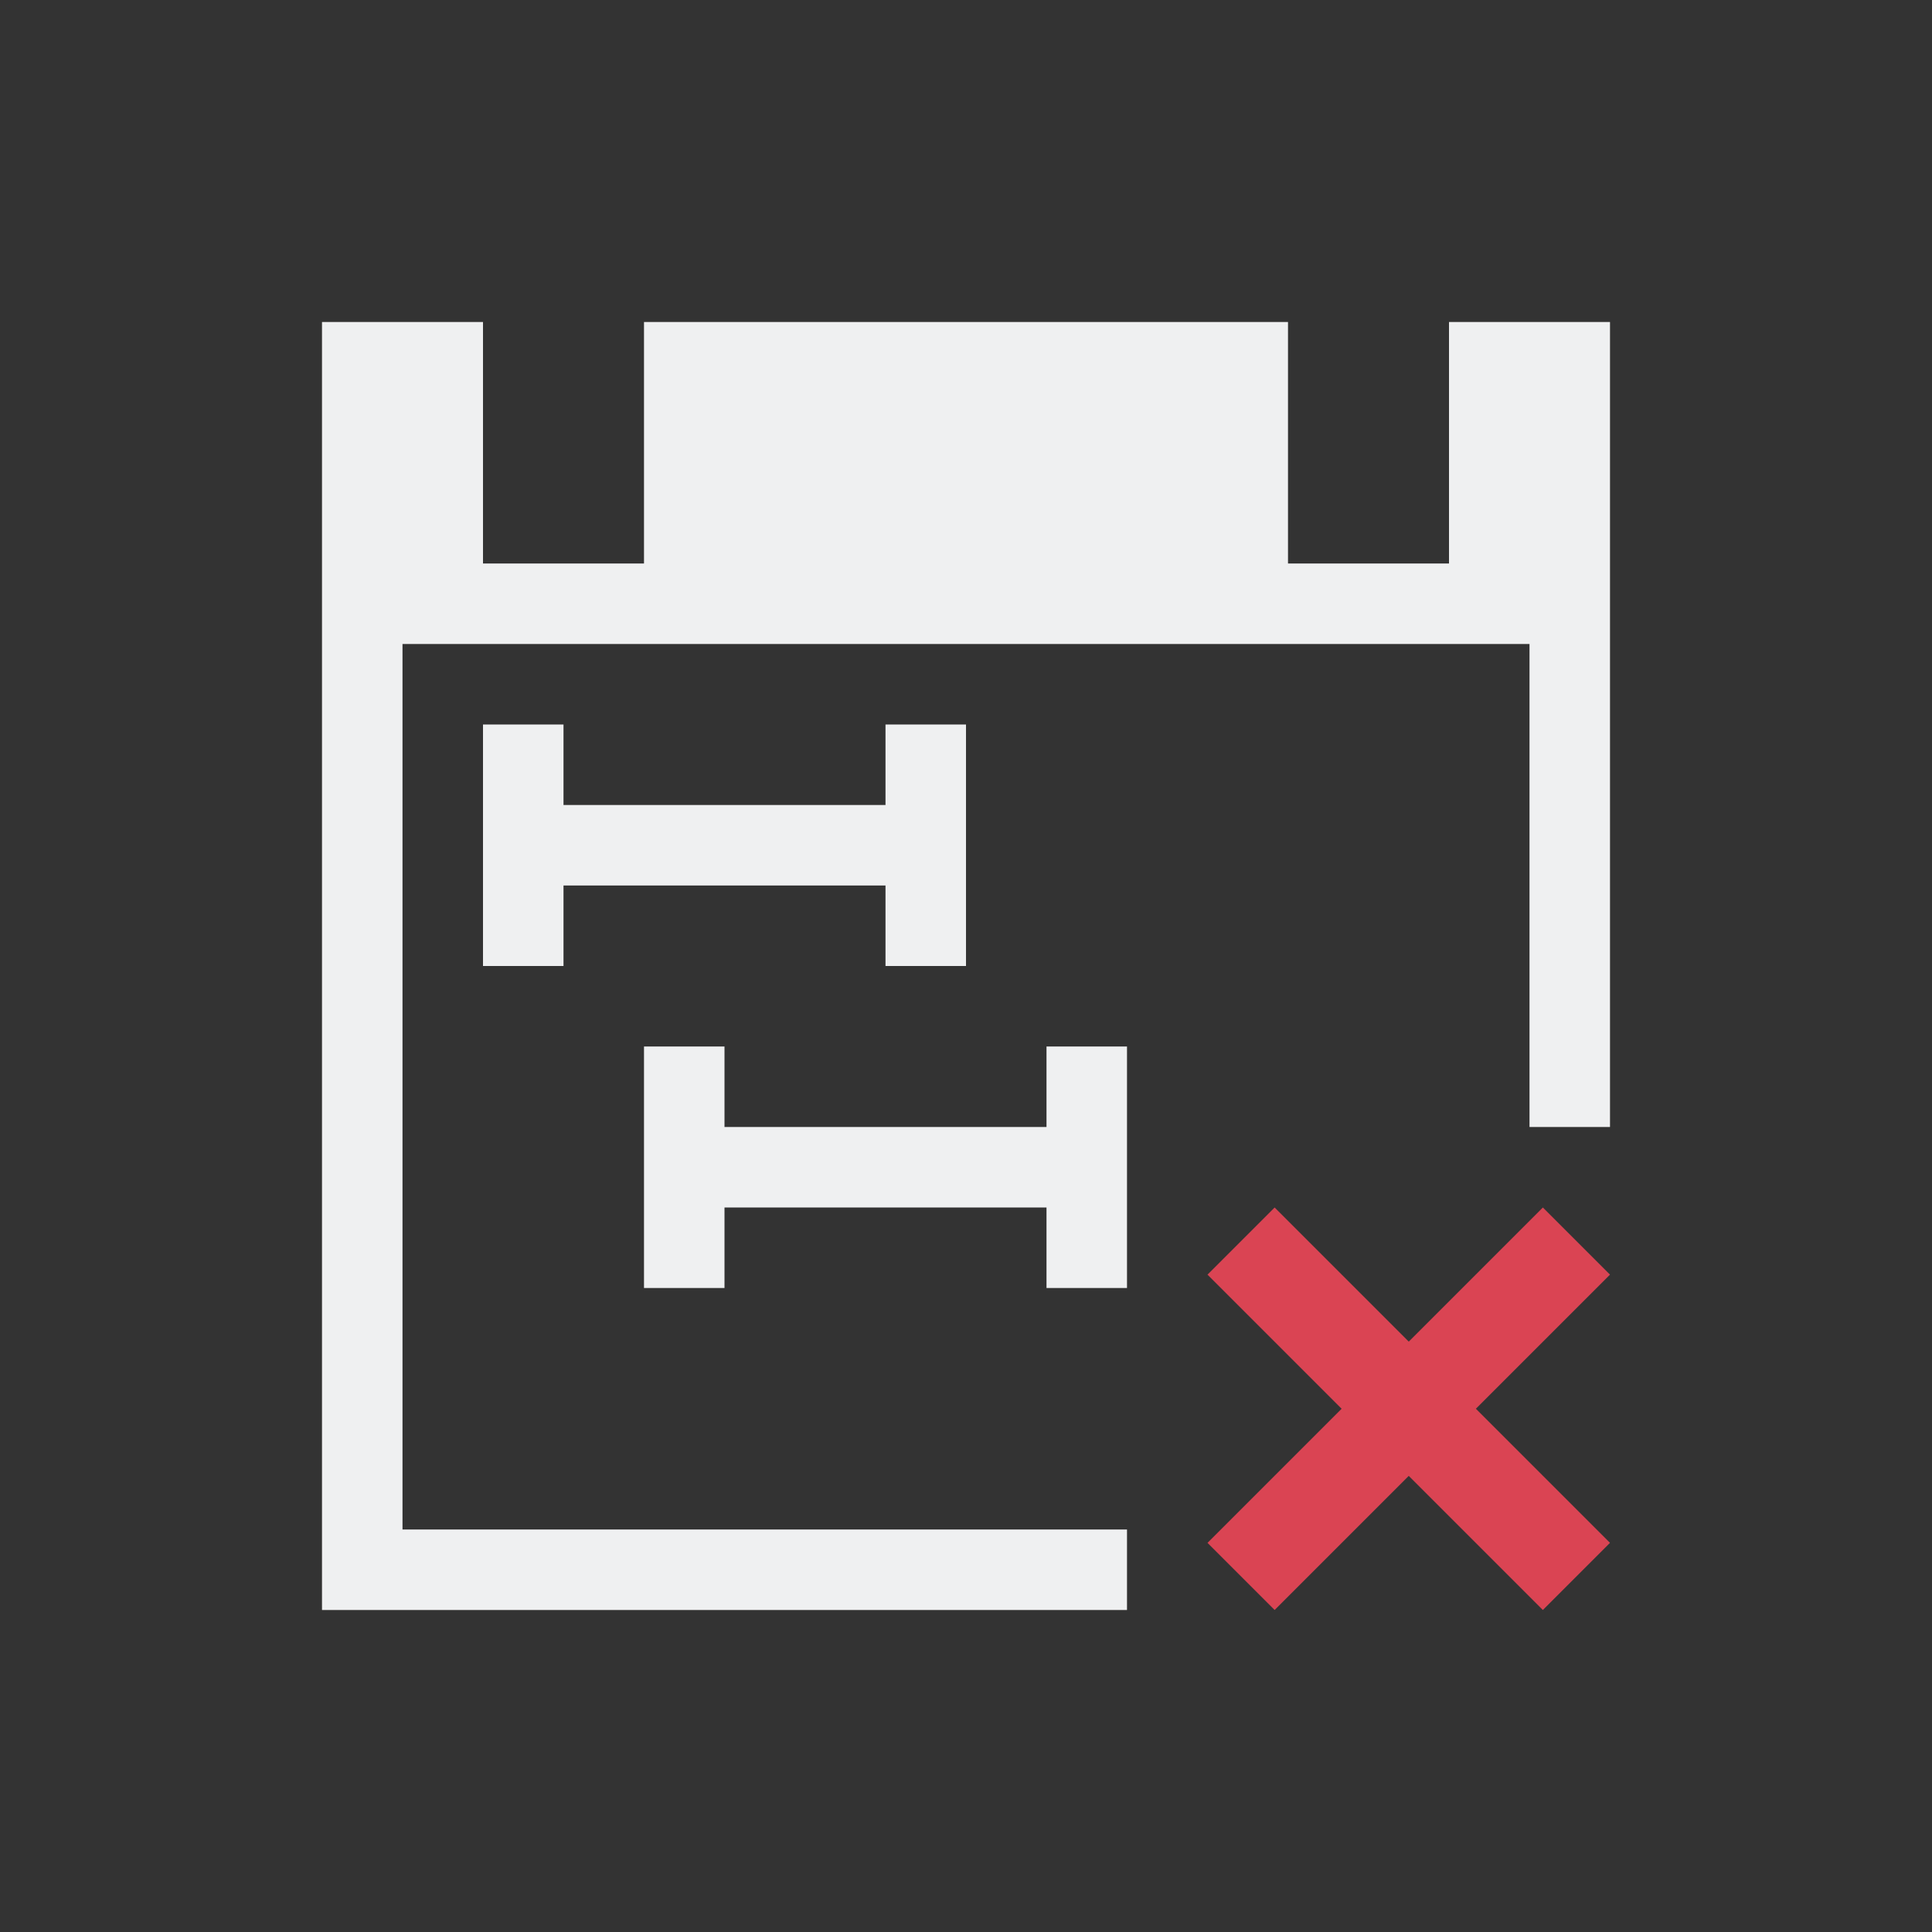 <svg xmlns="http://www.w3.org/2000/svg" viewBox="0 0 24 24" width="24" height="24">
  <rect x="0" y="0" width="24" height="24" fill="#333333" stroke="none"/>
  <defs id="defs3051">
    <style type="text/css" id="current-color-scheme">
      .ColorScheme-Text {
        color:#eff0f1;
      }
      .ColorScheme-Highlight {
        color:#3daee9;
      }
      </style>
  </defs>
  <g transform="translate(1,1)">
    <path style="fill:currentColor;fill-opacity:1;stroke:none" d="M 3 3 L 3 19 L 13 19 L 13 18 L 4 18 L 4 7 L 18 7 L 18 13 L 19 13 L 19 3 L 17 3 L 17 6 L 15 6 L 15 3 L 7 3 L 7 6 L 5 6 L 5 3 L 3 3 z M 5 8 L 5 11 L 6 11 L 6 10 L 10 10 L 10 11 L 11 11 L 11 8 L 10 8 L 10 9 L 6 9 L 6 8 L 5 8 z M 7 12 L 7 15 L 8 15 L 8 14 L 12 14 L 12 15 L 13 15 L 13 12 L 12 12 L 12 13 L 8 13 L 8 12 L 7 12 z " class="ColorScheme-Text"/>
    <path style="fill:#da4453;fill-opacity:1;stroke:none" d="M 14.834 14 L 14 14.834 L 15.666 16.5 L 14 18.166 L 14.834 19 L 16.5 17.334 L 18.166 19 L 19 18.166 L 17.334 16.5 L 19 14.834 L 18.166 14 L 16.5 15.666 L 14.834 14 z "/>
  </g>
</svg>
